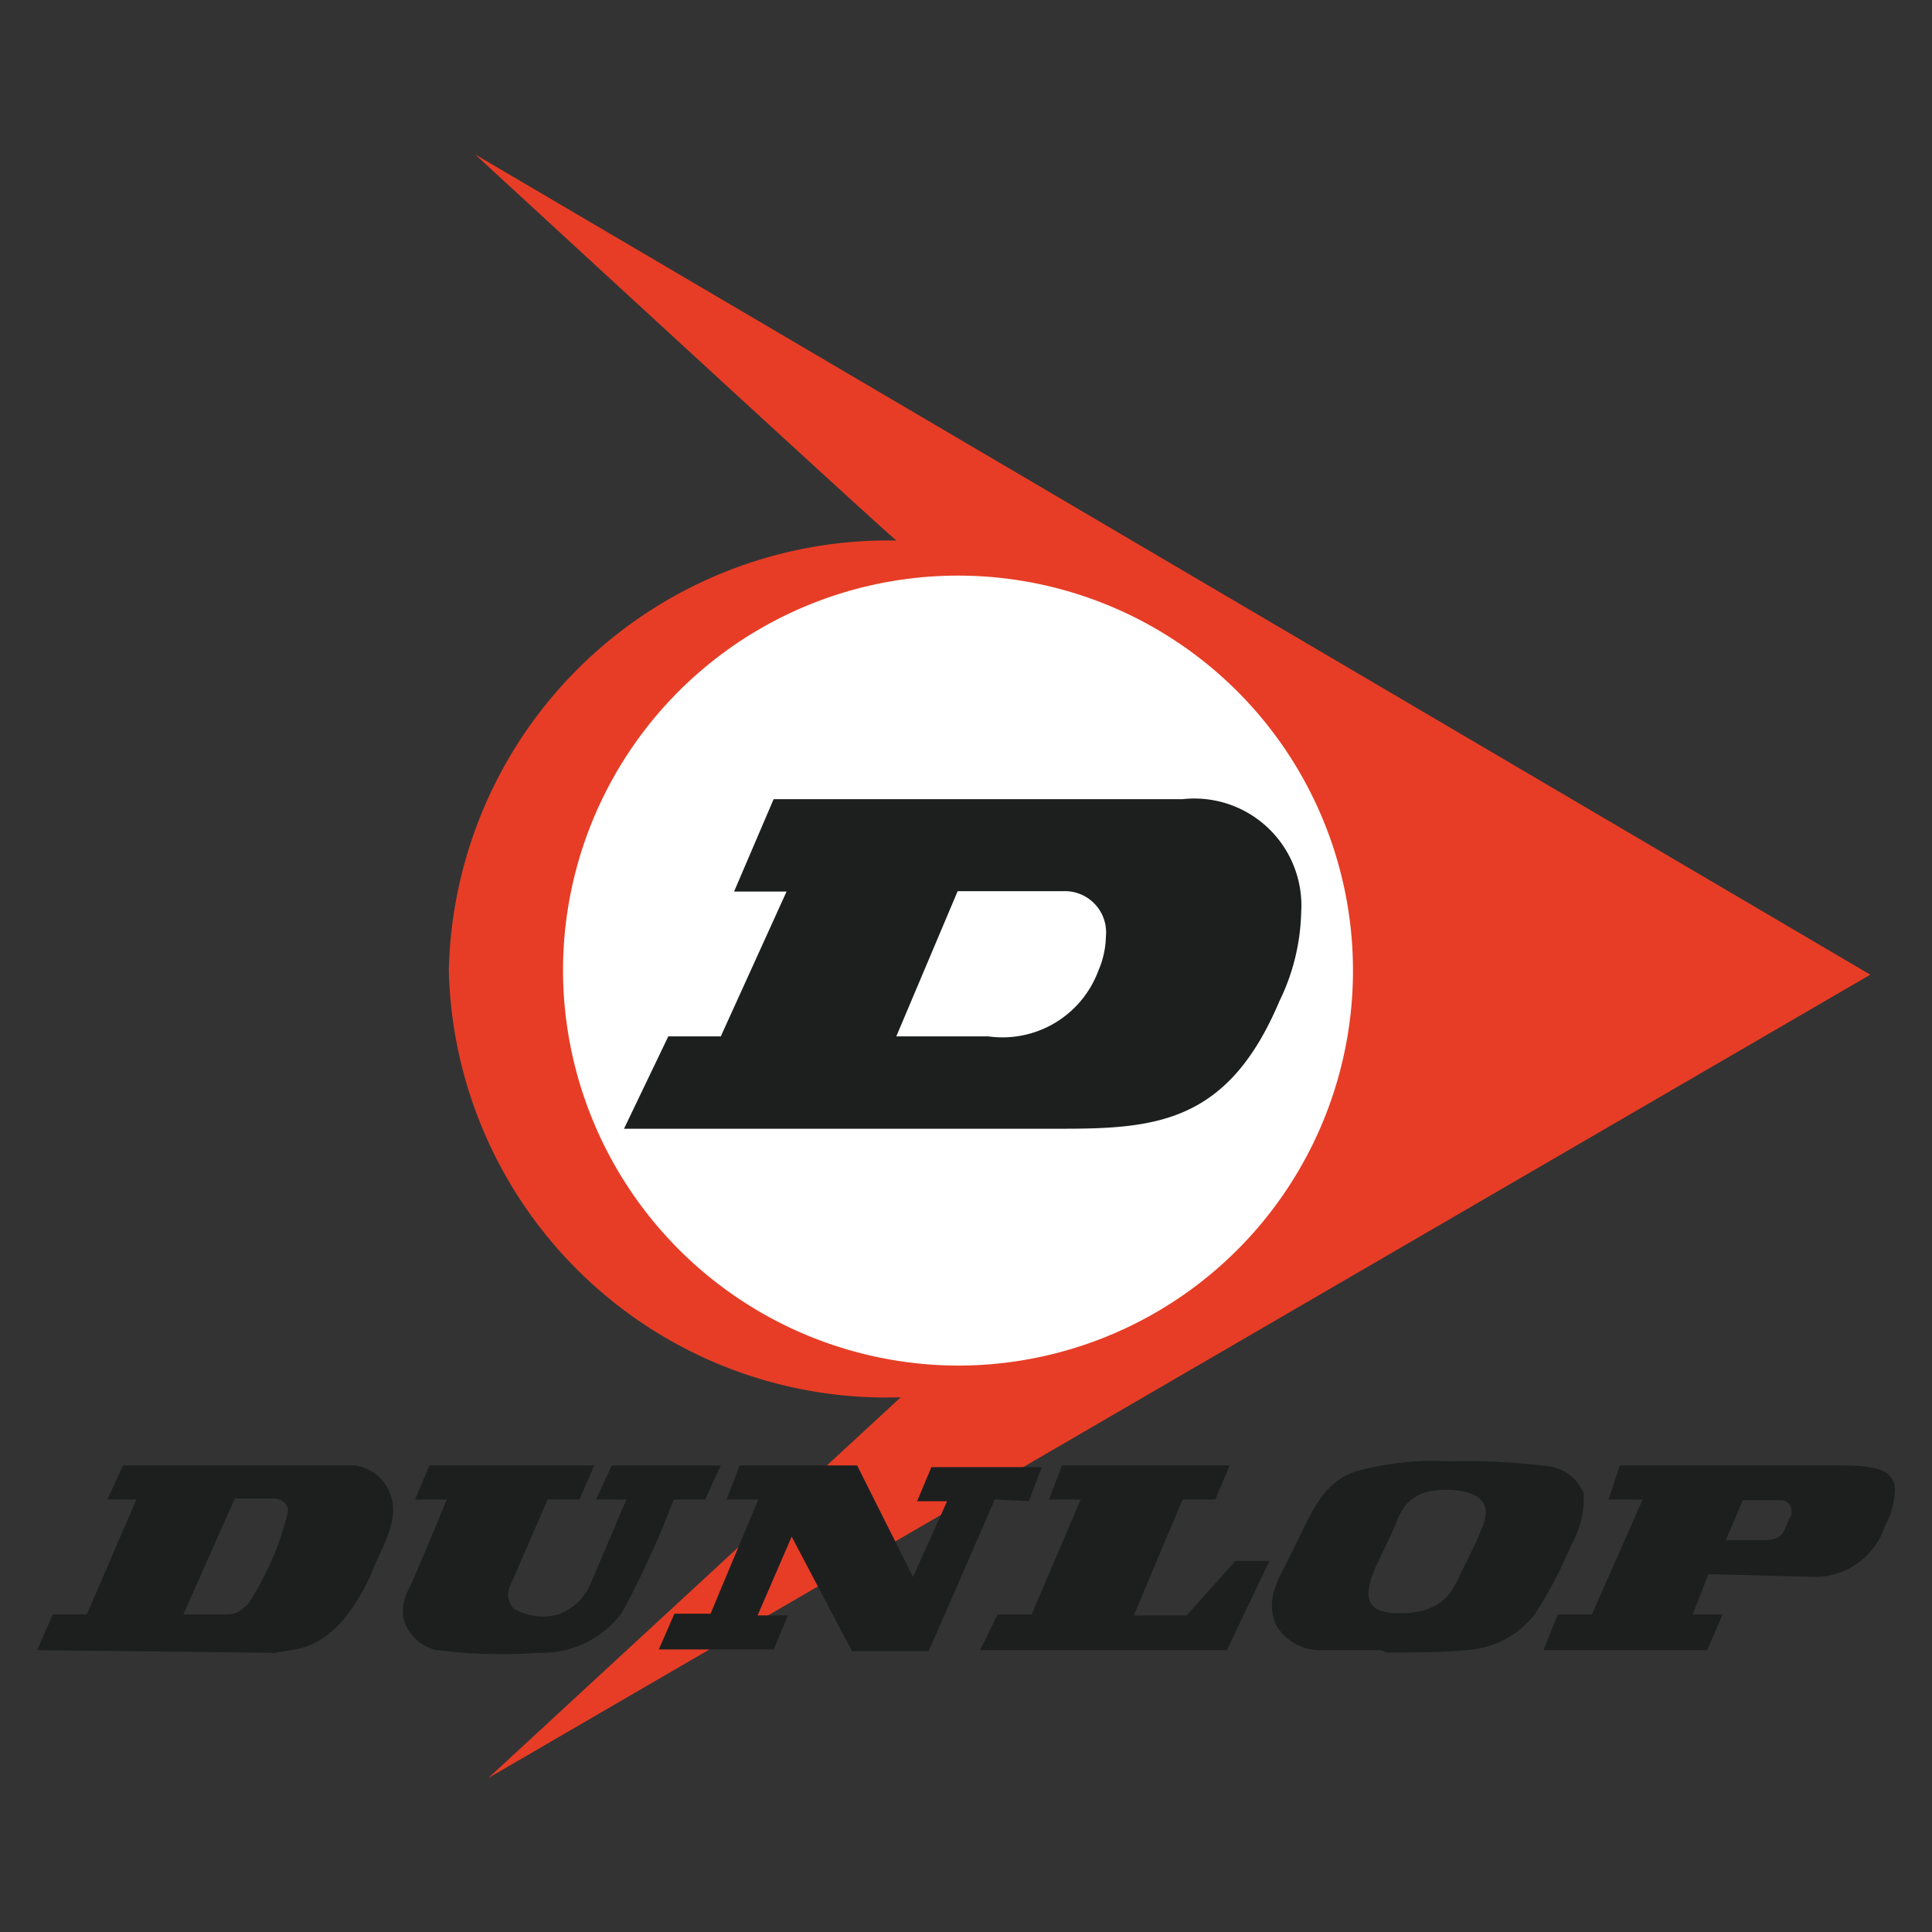 <svg id="Слой_1" data-name="Слой 1" xmlns="http://www.w3.org/2000/svg" viewBox="0 0 56.69 56.69"><rect x="0" y="0" width="56.69" height="56.69" fill="#333333" stroke="none"/><defs><style>.cls-1{fill:#e73d26;}.cls-2{fill:#fff;}.cls-3{fill:#1d1f1f;}</style></defs><path id="path1584" class="cls-1" d="M26.43,41A12.84,12.84,0,0,1,13.17,28.48,12.9,12.9,0,0,1,26.3,15.86c-.9-.77-12.36-11.33-12.36-11.33L54.88,28.6,14.33,52.17Z"/><path id="path1586" class="cls-2" d="M28.1,40.07A11.59,11.59,0,1,0,16.52,28.48,11.62,11.62,0,0,0,28.1,40.07"/><path id="path1588" class="cls-3" d="M30,33.12H18.31l1.3-2.71h1.54l1.93-4.25H21.54l1.16-2.71h12a3.14,3.14,0,0,1,3.48,3.32,6.25,6.25,0,0,1-.64,2.61c-1.49,3.53-3.57,3.74-6.36,3.74H30M26.3,30.41H29a3,3,0,0,0,3.23-1.93,2.65,2.65,0,0,0,.22-1,1.21,1.21,0,0,0-1.26-1.33H28.1Z"/><g id="g3164"><path id="path1572" class="cls-3" d="M50.13,46.19l-.46,1.18h.88l-.46,1.05h-4.8l.42-1.05h1L48.2,44h-1l.33-1H54c1.14,0,1.47.16,1.6.58a2.38,2.38,0,0,1-.3,1.22,2.15,2.15,0,0,1-2.06,1.47Zm1.64-1c.46,0,.55-.21.59-.29a4.09,4.09,0,0,1,.21-.46c0-.13,0-.42-.34-.42H51.14l-.5,1.17h1.13"/><path id="path1574" class="cls-3" d="M1.09,48.42l.46-1.05h1L4,44H3.15l.46-1h6.82a1.31,1.31,0,0,1,.92.62c.51.89-.17,1.77-.46,2.57-.46,1-1.18,2.1-2.36,2.23l-.46.08Zm5.55-1.05c.3,0,.38-.08.63-.29a8.6,8.6,0,0,0,1.18-2.73c0-.22-.17-.38-.42-.38H6.89l-1.51,3.4H6.64"/><path id="path1576" class="cls-3" d="M40.54,48.42c-.67,0-1.14,0-1.76,0a1.49,1.49,0,0,1-1.35-.76c-.3-.79.08-1.3.42-2,.63-1.26.93-2.15,1.94-2.49a8.86,8.86,0,0,1,2.81-.29,18.51,18.51,0,0,1,2.7.13,1.32,1.32,0,0,1,1.17.8,2.79,2.79,0,0,1-.38,1.55,12.21,12.21,0,0,1-1.05,2,2.71,2.71,0,0,1-1.93,1.05c-.76.08-1.68.08-2.44.08Zm2.15-1.89c.29-.63.58-1.13.84-1.81.08-.25.29-.92-.93-1s-1.47.59-1.6.88c-.16.46-.71,1.43-.79,1.81-.26.88.46.92.79.92,0,0,1.27.13,1.69-.84"/><path id="path1578" class="cls-3" d="M19.77,44a27.48,27.48,0,0,1-1.52,3.32,2.93,2.93,0,0,1-2.48,1.18,14.55,14.55,0,0,1-3-.09,1.29,1.29,0,0,1-.93-.92,1.33,1.33,0,0,1,.17-.89c.38-.84,1.1-2.6,1.1-2.6h-.93l.42-1h4.84L17,44h-.93l-1.13,2.6a.63.63,0,0,0,.12.59,1.67,1.67,0,0,0,1.35.17,1.64,1.64,0,0,0,.88-.8L18.38,44h-.89l.46-1h3.2l-.46,1Z"/><path id="path1580" class="cls-3" d="M29.19,44l-1.94,4.45H25l-1.77-3.36-1,2.31h.89l-.42,1-3.37,0,.46-1.05h1.06L22.25,44h-.93l.38-1h3.45l1.64,3.27,1-2.22h-.88l.42-1h3.24l-.38,1Z"/><path id="path1582" class="cls-3" d="M34.7,44l-1.43,3.4h1.55l1.43-1.6h1L36,48.42H28.76l.51-1.05h1L31.71,44h-.93l.38-1h4.92l-.42,1Z"/></g></svg>